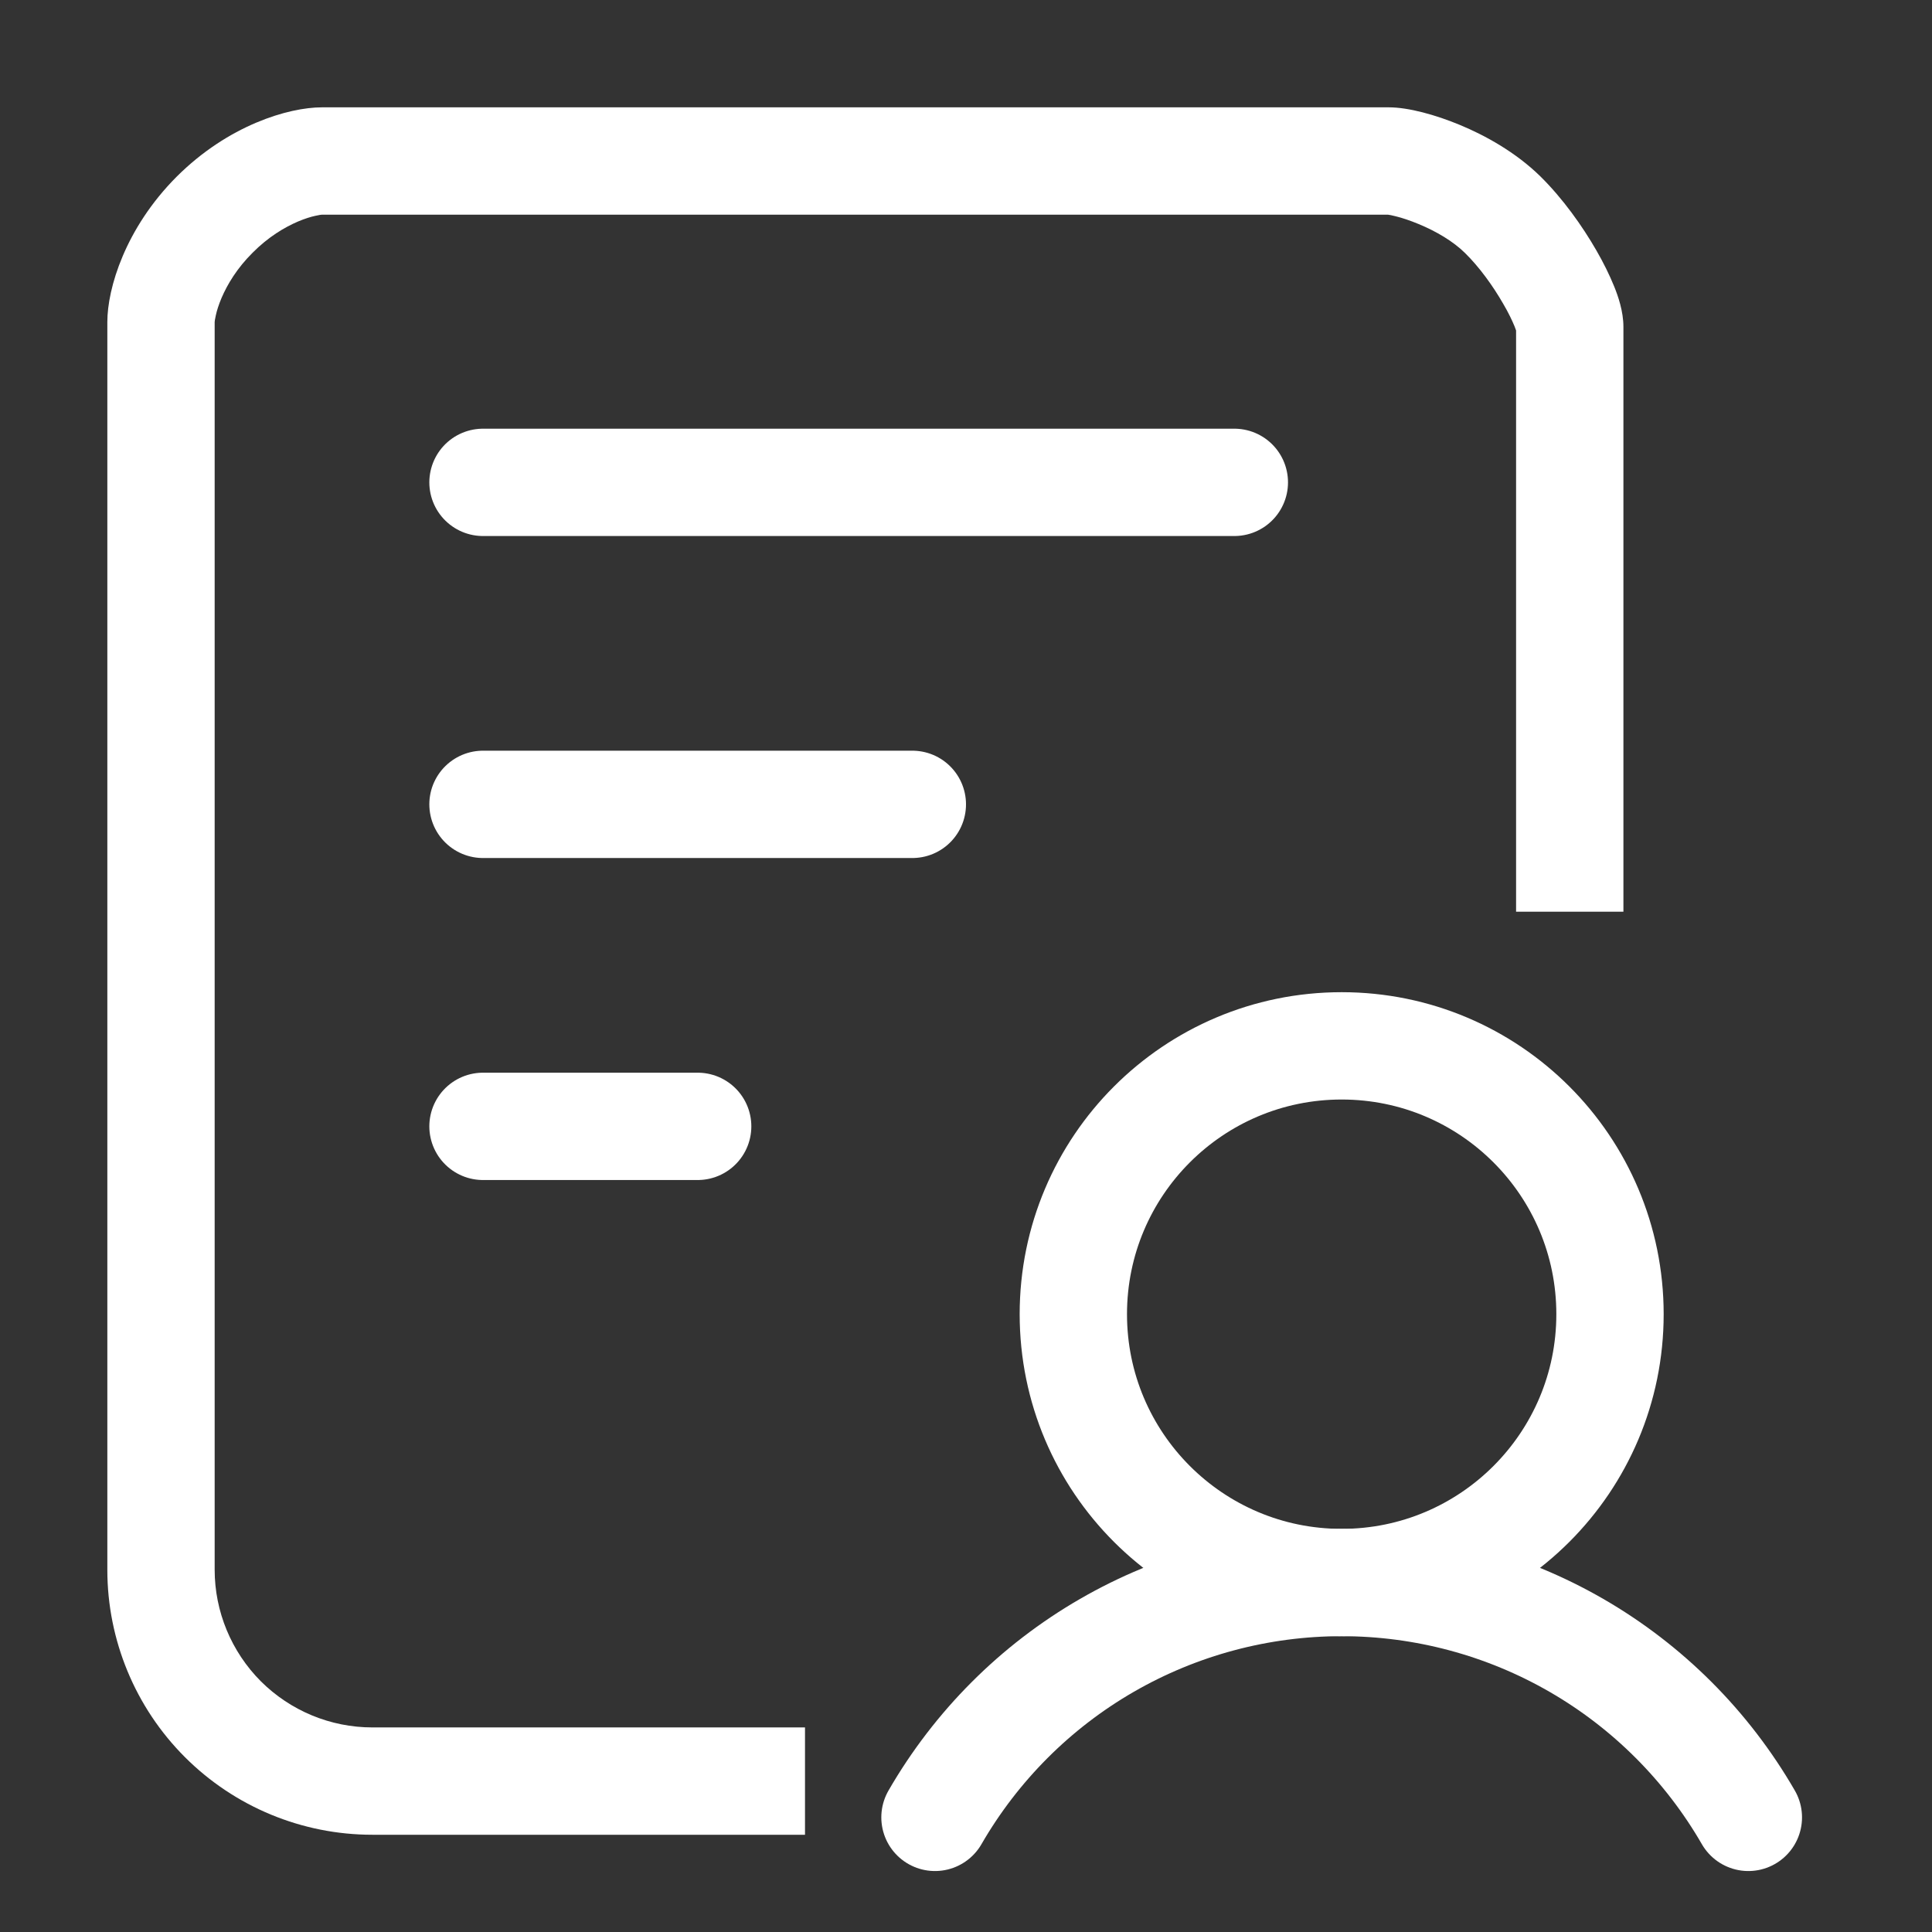 <svg width="30" height="30" viewBox="0 0 18 18" fill="none" xmlns="http://www.w3.org/2000/svg">
<rect x="0" y="0" width="18" height="18" fill="#333333" stroke="none"/>
<path fill-rule="evenodd" clip-rule="evenodd" d="M2.354 2.354C2.499 2.208 2.65 2.118 2.776 2.064C2.84 2.037 2.895 2.02 2.937 2.011C2.975 2.002 2.996 2 3 2C3 2 3.001 2 3 2H12.933L12.933 2C12.933 2 12.934 2 12.936 2.001C12.944 2.002 12.966 2.005 13.007 2.016C13.064 2.03 13.136 2.054 13.216 2.087C13.381 2.155 13.54 2.249 13.649 2.357C13.779 2.484 13.909 2.662 14.006 2.832C14.055 2.915 14.089 2.988 14.111 3.041C14.118 3.058 14.122 3.071 14.125 3.079V8.494H15.125V3.045C15.125 2.9 15.075 2.758 15.039 2.669C14.996 2.563 14.939 2.447 14.873 2.333C14.743 2.107 14.561 1.85 14.351 1.643C14.12 1.417 13.836 1.261 13.599 1.163C13.377 1.071 13.124 1 12.939 1H3C2.687 1 2.126 1.167 1.646 1.646C1.167 2.126 1 2.687 1 3V14.625C1 15.28 1.26 15.908 1.723 16.371C2.186 16.834 2.814 17.094 3.469 17.094H7.5V16.094H3.469C3.079 16.094 2.706 15.939 2.43 15.664C2.155 15.388 2 15.014 2 14.625V3C2 3.001 2 3 2 3C2 2.996 2.002 2.975 2.011 2.937C2.02 2.895 2.037 2.84 2.064 2.776C2.118 2.65 2.208 2.499 2.354 2.354Z" fill="white"/>
<path d="M12.5 14.744C11.119 14.744 10 13.625 10 12.244C10 10.863 11.119 9.744 12.5 9.744C13.881 9.744 15 10.863 15 12.244C15 13.625 13.881 14.744 12.5 14.744Z" stroke="white" stroke-miterlimit="10"/>
<path d="M16.289 16.932C15.905 16.267 15.353 15.714 14.688 15.33C14.023 14.946 13.268 14.744 12.5 14.744C11.732 14.744 10.977 14.946 10.312 15.33C9.647 15.714 9.095 16.267 8.711 16.932" stroke="white" stroke-linecap="round" stroke-linejoin="round"/>
<path d="M4.5 4.494L11.5 4.494" stroke="white" stroke-linecap="round" stroke-linejoin="round"/>
<path d="M4.5 7.494L8.5 7.494" stroke="white" stroke-linecap="round" stroke-linejoin="round"/>
<path d="M4.5 10.494L6.5 10.494" stroke="white" stroke-linecap="round" stroke-linejoin="round"/>
</svg>
